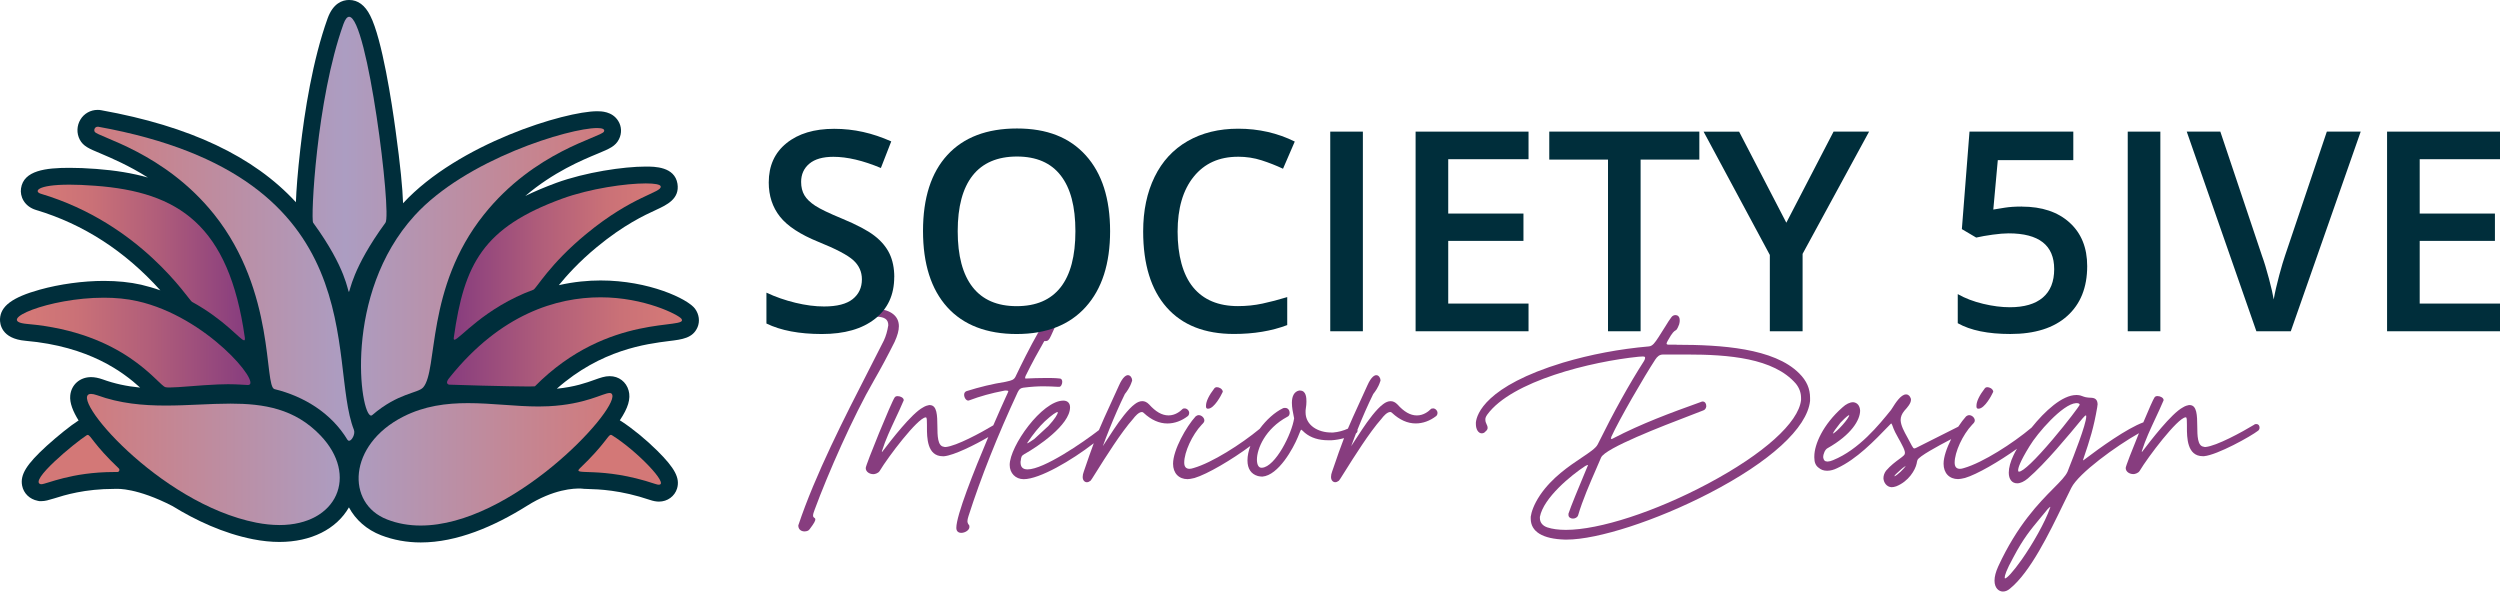 <?xml version="1.0" encoding="UTF-8"?>
<svg id="Layer_1" data-name="Layer 1" xmlns="http://www.w3.org/2000/svg" xmlns:xlink="http://www.w3.org/1999/xlink" viewBox="0 0 906.54 214.5">
  <defs>
    <style>
      .cls-1 {
        fill: url(#linear-gradient-2);
      }

      .cls-2 {
        fill: url(#linear-gradient-4);
      }

      .cls-3 {
        fill: url(#linear-gradient-3);
      }

      .cls-4 {
        fill: url(#linear-gradient-5);
      }

      .cls-5 {
        fill: url(#linear-gradient-8);
      }

      .cls-6 {
        fill: #873d7f;
      }

      .cls-7 {
        fill: url(#linear-gradient-7);
      }

      .cls-8 {
        fill: url(#linear-gradient-9);
      }

      .cls-9 {
        fill: url(#linear-gradient-6);
      }

      .cls-10 {
        fill: #d37877;
      }

      .cls-11 {
        fill: #002e3b;
      }

      .cls-12 {
        fill: url(#linear-gradient);
      }
    </style>
    <linearGradient id="linear-gradient" x1="13.65" y1="711.15" x2="88.79" y2="711.15" gradientTransform="translate(0 806.32) scale(1 -1)" gradientUnits="userSpaceOnUse">
      <stop offset=".07" stop-color="#d37877"/>
      <stop offset=".26" stop-color="#ca7177"/>
      <stop offset=".57" stop-color="#b15e7a"/>
      <stop offset=".97" stop-color="#8a3f7e"/>
      <stop offset="1" stop-color="#873d7f"/>
    </linearGradient>
    <linearGradient id="linear-gradient-2" x1="6.1" y1="682.09" x2="90.81" y2="682.09" xlink:href="#linear-gradient"/>
    <linearGradient id="linear-gradient-3" x1="162.09" y1="682.35" x2="247.31" y2="682.35" gradientTransform="translate(0 806.32) scale(1 -1)" gradientUnits="userSpaceOnUse">
      <stop offset="0" stop-color="#873d7f"/>
      <stop offset=".03" stop-color="#8a3f7e"/>
      <stop offset=".43" stop-color="#b15e7a"/>
      <stop offset=".74" stop-color="#ca7177"/>
      <stop offset=".93" stop-color="#d37877"/>
    </linearGradient>
    <linearGradient id="linear-gradient-4" x1="164.53" y1="711.47" x2="239.6" y2="711.47" xlink:href="#linear-gradient-3"/>
    <linearGradient id="linear-gradient-5" x1="23.09" y1="639.79" x2="227.36" y2="639.79" gradientTransform="translate(0 806.32) scale(1 -1)" gradientUnits="userSpaceOnUse">
      <stop offset="0" stop-color="#d37877"/>
      <stop offset=".5" stop-color="#ac9dc2"/>
      <stop offset="1" stop-color="#d37877"/>
    </linearGradient>
    <linearGradient id="linear-gradient-6" x1="23.09" y1="707.76" x2="227.36" y2="707.76" xlink:href="#linear-gradient-5"/>
    <linearGradient id="linear-gradient-7" x1="23.09" y1="750.37" x2="227.36" y2="750.37" xlink:href="#linear-gradient-5"/>
    <linearGradient id="linear-gradient-8" x1="23.09" y1="703.42" x2="227.36" y2="703.42" xlink:href="#linear-gradient-5"/>
    <linearGradient id="linear-gradient-9" x1="23.09" y1="639.71" x2="227.36" y2="639.71" xlink:href="#linear-gradient-5"/>
  </defs>
  <g>
    <g>
      <path class="cls-6" d="M295.26,187.76c-.22-.17-.43-.33-.43-.82,0-.46.19-1.14.59-2.16,4.78-12.97,13.93-33.78,21.48-46.81,2.5-4.32,5.02-9.03,7.51-14.01,1.04-2.28,1.54-4.13,1.54-5.66,0-3.66-2.84-5.92-7.97-6.38-.62-.1-1.35-.1-2.06-.1-3.37,0-7.35.61-11.2,1.73-1.71.48-2.58,1.18-2.58,2.11,0,.5.37.97.96,1.2,1.11.3,2.04.51,2.79.61h.51c1.5,0,1.96-.68,2.33-1.23.07-.11.14-.21.22-.31,3.18-.79,5.84-1.2,7.89-1.2.26,0,.52.03.77.05.23.02.44.04.62.04h0c2.33.21,3.88.83,3.88,3.12-.33,2.1-.87,3.96-1.6,5.52-1.65,3.29-3.45,6.79-5.34,10.49-8.73,17.03-19.59,38.24-25.69,56.56v.06c0,1.2.76,2.01,2.02,2.12h.3c.63,0,1.44-.21,1.78-.79,1.72-2.26,2.07-3.04,2.07-3.57,0-.31-.2-.46-.38-.59h.01Z"/>
      <path class="cls-6" d="M350.81,188.96c0-.5.15-1.01.32-1.59l.08-.27c4.45-13.89,10.45-29,17.83-44.88l.04-.07c.48-.86.76-1.37,1.94-1.56,2.76-.35,5.08-.51,7.28-.51,1.83,0,3.56.09,5.39.19h.39c.68.01,1.11-1.06,1.11-1.8s-.36-1.21-.88-1.21h0c-1.63-.2-3.36-.2-4.89-.2-2.77,0-5.3.1-7.4.2-.31,0-.31-.13-.31-.21,0-.17.1-.46.18-.72,2.31-4.73,4.72-9.04,6.77-12.63.03-.03.07-.03.15-.03h.51c.5,0,1.05-.24,1.8-1.94,1.82-3.9,2.81-6.2,2.96-6.88v-.3c0-.92-.8-1.72-1.72-1.72-2.91,0-14.06,23.6-14.16,23.83-.59,1.1-1.43,1.3-3.1,1.68l-.61.14c-4.4.68-9.38,1.88-14.04,3.36-.54.22-.84.67-.84,1.3,0,.98.66,2.12,1.52,2.12.09,0,.17-.04.24-.07.02,0,.06-.03.06-.03h.07c3.89-1.47,7.96-2.6,12.47-3.46.27-.09.55-.09.85-.09s.82.04.82.3c0,0-.02.04-.03.07-.02.05-.06.11-.07.19-.05.1-.09.22-.14.33-.05.12-.1.24-.15.35l-.61,1.32c-.91,1.99-2.54,5.64-4.45,10.06-4.46,2.68-13.36,7.5-17.28,7.87-.17,0-.46,0-.62-.08l-.06-.02c-2.25-.28-2.29-3.97-2.32-7.53-.04-3.73-.08-7.58-2.77-7.58h-.24c-.51.09-1.28.27-2.19.84-4.18,2.19-11.92,12.33-14.49,15.7-.19.38-.34.4-.42.4,0-.02-.01-.06-.01-.11,0-.09,0-.16.09-.35,1.18-3.8,3.06-7.81,4.87-11.68.97-2.06,1.97-4.19,2.82-6.22.13-.15.13-.31.13-.41,0-.78-1.16-1.41-2.12-1.41h-.2c-.42,0-.76.17-.97.49-1.08,1.44-10.48,24.37-10.48,25.57,0,1.39,1.39,2.22,2.73,2.22h.23c.44-.06,1.53-.3,2.07-1.11,3.1-5.19,13.74-19.19,16.66-19.47h.16c.35.06.35,1.32.35,2.64v.91c0,3.68,0,10.54,5.77,10.54h.42c3.58-.31,11.26-4.15,16.05-6.95-5.28,12.47-11.59,28.39-11.59,32.91,0,1.17.65,1.82,1.82,1.82,1.32,0,2.93-.98,2.93-2.12,0-.32,0-.59-.25-.83-.31-.39-.47-.82-.47-1.3h.03Z"/>
      <path class="cls-6" d="M431.22,149.72c0-.82-.8-1.62-1.61-1.62-.32,0-.59,0-.85.26-.85.85-2.63,2.27-5.03,2.27s-4.67-1.34-7.06-4c-.81-.81-1.57-1.17-2.48-1.17-.84,0-1.78.38-2.65,1.05-2.44,1.76-5.51,5.96-7.65,9.18l-3.86,5.9c-.04.09-.09.16-.13.21.7-1.95,1.48-3.96,2.29-5.97.02-.04.04-.09.05-.13,1.78-4.44,3.73-8.89,5.64-12.79v-.02s.09-.11.16-.2c.47-.6,1.71-2.2,2.37-4.32.12-.15.12-.31.12-.51,0-.74-.59-1.82-1.52-1.82-.59,0-1.8.48-3.22,3.67-1.17,2.59-2.16,4.74-3.02,6.63-1.84,4.02-3.1,6.76-4.29,9.63-5.84,4.53-20.01,14.24-25.87,14.24-1.71,0-2.54-.83-2.54-2.54,0-.2,0-.48.1-.79.1-1.03.21-1.63,1.22-2.18,4.63-2.55,16.63-10.57,16.63-17,0-1.52-.91-2.43-2.43-2.43-7.74,0-19.46,16.55-19.46,23.32,0,2.99,2.13,5.17,5.07,5.17,5.77,0,17.37-6.79,25.42-13.03-.99,2.65-2.1,5.83-3.6,10.22-.28.75-.42,1.4-.42,2,0,1.32.79,1.92,1.52,1.92.42,0,.84-.17,1.34-.55.15-.12.64-.9,2.12-3.26,3.14-5.01,8.98-14.33,13.32-19.19.69-.92,2.02-2.46,3.18-2.46.08,0,.35.02.68.35,2.72,2.53,5.6,3.8,8.55,3.8,2.59,0,5.16-.93,7.44-2.69.32-.32.46-.67.46-1.15h0ZM383.47,149.41c.09,0,.1,0,.1.11,0,.62-1.05,2.39-3.38,4.92l-5.15,4.75c-.07.04-.2.13-.44.3-.5.35-1.81,1.25-2.16,1.29.03-.09.1-.22.14-.3,2.06-3.09,4.17-5.67,6.26-7.67,2.72-2.5,4.18-3.39,4.63-3.39h0Z"/>
      <path class="cls-6" d="M437.93,148.2h.21c2.18-.11,4.68-4.85,5.13-5.87.13-.15.13-.31.12-.46-.24-.96-1.38-1.47-2.12-1.47-.42,0-.76.17-.97.48-1.89,2.44-2.98,4.7-2.98,6.21v.41c0,.44.31.7.6.7h0Z"/>
      <path class="cls-6" d="M519.66,148.11c-.32,0-.59,0-.85.26-.85.85-2.63,2.27-5.03,2.27s-4.67-1.34-7.06-4c-.81-.81-1.57-1.17-2.48-1.17-.84,0-1.78.38-2.65,1.05-2.44,1.76-5.51,5.96-7.65,9.18l-3.86,5.9c-.04.09-.09.16-.13.21.55-1.53,1.14-3.1,1.76-4.68.32-.16.56-.56.56-1.03,0-.08-.03-.17-.04-.25,1.79-4.49,3.77-9,5.71-12.94v-.02s.09-.11.16-.2c.47-.6,1.71-2.2,2.37-4.32.12-.15.12-.31.12-.51,0-.74-.59-1.82-1.52-1.82-.59,0-1.8.48-3.22,3.67-1.17,2.59-2.16,4.74-3.02,6.63-1.72,3.76-2.94,6.41-4.06,9.09-1.67.76-3.45,1.24-5.31,1.4h-.81c-4.59,0-9.23-2.51-9.23-7.31,0-.51,0-1,.1-1.49.14-.83.21-1.6.21-2.36,0-1.21,0-4.05-2.33-4.05h-.35c-1.69.38-2.59,1.92-2.59,4.46,0,1.68.38,3.5.68,4.96l.13.63c-.8,5.6-6.82,17.64-11.66,17.94h-.2c-1.02,0-1.63-1.1-1.63-2.95,0-3.86,2.94-11.18,11.03-15.53.53-.21.84-.73.84-1.4,0-.88-.56-1.82-1.62-1.82h-.1c-.21,0-.45,0-.69.12-2.94,1.4-6.04,4.18-8.47,7.48-6.81,5.62-17.28,12.28-23.96,14.2-.58.19-1.08.29-1.46.29-1.28,0-1.93-.75-1.93-2.24,0-3.82,2.9-10.12,6.33-13.75.62-.62.97-.97.97-1.56,0-.95-1.02-1.92-2.03-1.92-.47,0-.82.23-1.12.44l-.03.03c-3.33,3.64-8.17,12.14-8.17,17.17,0,3.38,2.07,5.57,5.27,5.57.64,0,1.38-.16,2.15-.34l.34-.07c4.69-1.39,13.62-6.68,20.26-11.62-.64,1.76-1.04,3.54-1.04,5.24,0,3.01,1.31,4.97,3.81,5.67.51.1,1.03.2,1.57.2h0c5.9-.44,11.27-10.41,12.84-14.21.26-.62.47-1.13.63-1.54.28-.69.5-1.23.6-1.28.13,0,.42.27.75.58.18.17.39.37.64.59,2.15,1.78,4.99,2.68,8.44,2.68h1.23c1.53-.1,3.06-.37,4.51-.77-1.17,3.03-2.45,6.61-4.3,12.06-.28.75-.42,1.4-.42,2,0,1.32.79,1.92,1.52,1.92.42,0,.84-.17,1.34-.55.15-.12.64-.9,2.12-3.26,3.14-5.01,8.98-14.33,13.32-19.19.69-.92,2.02-2.46,3.18-2.46.08,0,.35.02.68.35,2.72,2.53,5.6,3.8,8.55,3.8,2.59,0,5.16-.93,7.44-2.69.32-.32.46-.67.46-1.15,0-.82-.8-1.62-1.61-1.62v.02Z"/>
      <path class="cls-6" d="M607.98,124.99h-2.54c-.8,0-1.1-.04-1.12-.48.1-.29.2-.57.48-1.05,1.65-2.99,2.28-3.35,2.69-3.59.46-.27.72-.49,1.39-2.24.1-.41.21-.83.21-1.15v-.41c0-1.34-.82-1.82-1.52-1.82-.65,0-1.19.3-1.57.88-.52.64-1.33,1.94-2.26,3.45-.71,1.15-1.52,2.47-2.32,3.67-1.31,2.02-2.18,3.26-3.5,3.36-10.66.93-21.15,2.91-31.17,5.89-28.12,8.55-31.27,18.74-31.57,21.68v.61c0,1.91.91,3.34,2.12,3.34.58,0,1.04-.24,1.44-.75.42-.31.69-.77.69-1.17v-.1c0-.47-.18-.87-.38-1.29-.21-.46-.43-.94-.43-1.55v-.3c0-.2.06-.76.67-1.61,8.89-12.23,37.71-19.26,54.9-21.01.2,0,.44-.02.7-.04.28-.02.56-.05.82-.05.82,0,.82.29.82.41v.2c0,.18-.1.55-.37,1.01-5.52,8.64-10.88,18.28-16.84,30.33-.69,1.34-2.95,2.85-5.8,4.76-4.52,3.03-10.72,7.17-15.07,13.57-2.35,3.53-3.14,6.18-3.38,7.82v.71c0,4.74,4.31,7.37,12.47,7.6h.51c11.34,0,32.62-6.91,51.75-16.81,22.15-11.46,35.47-23.65,36.56-33.47v-1.11c0-3.37-1.24-6.19-3.91-8.86-9.12-9.22-28.55-10.4-44.45-10.4h0ZM575.65,169.12c-.3.72-.72,1.73-1.21,2.91-1.91,4.58-4.8,11.51-5.69,14.24v.47c0,.85.82,1.31,1.61,1.31s1.68-.43,1.91-1.26c1.59-5.42,4.23-11.47,6.55-16.8.62-1.43,1.21-2.79,1.75-4.06,1.43-3.43,22.36-11.46,32.42-15.31,1.92-.74,3.58-1.37,4.68-1.81.74-.25.95-.9,1.05-1.4v-.2c0-.97-.53-1.62-1.32-1.62-.11,0-.35,0-.51.13-11.41,4.09-21.68,7.91-31.85,13.19-.3.2-.56.27-.7.27-.1,0-.21-.02-.22-.21,0-.01.03-.03.06-.06l.06-.06v-.34c2.95-6.49,12.04-22.1,15.98-28.12.76-1.13,1.51-1.84,2.88-1.84h8.62c15.01,0,31.44,1.26,39.49,10.57,1.23,1.52,1.88,3.29,1.88,5.15v.79c-.91,8.21-13.54,19.54-33.77,30.32-19.13,10.18-39.34,16.76-51.5,16.76-2.63,0-4.96-.31-6.73-.9-1.72-.57-2.7-1.8-2.7-3.36v-.47c1.34-6.94,11.34-15.09,16.43-18.42.34-.17.75-.38.91-.38.09,0,.1,0,.1.1,0,.06-.12.3-.19.43h0Z"/>
      <path class="cls-6" d="M717.31,148.2h.21c2.18-.11,4.68-4.85,5.13-5.87.13-.15.13-.31.12-.46-.24-.96-1.38-1.47-2.12-1.47-.42,0-.76.17-.97.48-1.89,2.44-2.98,4.7-2.98,6.21v.41c0,.44.31.7.6.7h0Z"/>
      <path class="cls-6" d="M818.21,153.78h-.2c-.11,0-.39,0-.61.23-4.34,2.63-13.62,7.71-17.64,8.08-.18,0-.46,0-.62-.08l-.06-.02c-2.25-.28-2.29-3.97-2.32-7.53-.04-3.73-.08-7.58-2.77-7.58h-.24c-.51.09-1.28.27-2.19.84-4.19,2.19-11.92,12.34-14.48,15.7-.19.38-.35.4-.42.4,0-.02-.01-.06-.01-.11,0-.09,0-.16.09-.35,1.18-3.8,3.05-7.8,4.86-11.67.97-2.07,1.97-4.2,2.82-6.23.13-.15.13-.31.13-.42,0-.76-1.17-1.41-2.12-1.41h-.2c-.42,0-.76.17-.97.49-.43.56-2.13,4.45-4.05,9.03-6.03,2.23-15.72,9.2-21.15,13.33-.1.06-.2.14-.3.22-.13.1-.33.25-.41.25h0c0-.09,0-.26.08-.42v-.02c2.44-7.2,3.77-11.31,5.09-19.02v-.17l.1-.64c0-1.53-.69-2.33-2.12-2.43-2.01-.05-2.71-.33-3.33-.57-.51-.2-.99-.39-2.06-.44h-.2c-5.11,0-11.43,5.83-16.24,11.83-6.78,5.71-17.64,12.67-24.49,14.65-.58.19-1.08.29-1.46.29-1.28,0-1.93-.75-1.93-2.24,0-3.82,2.9-10.12,6.33-13.75.62-.62.97-.97.97-1.56,0-.95-1.02-1.92-2.03-1.92-.47,0-.82.23-1.12.44l-.03.03c-.87.95-1.84,2.25-2.81,3.71l-14.91,7.5c-.34.17-.75.38-.91.38h-.1c-.35,0-.52-.27-.99-1.11l-.05-.1c-.46-.92-.94-1.79-1.41-2.64-1.32-2.38-2.45-4.44-2.53-6.4,0-1.23.43-2.28,1.37-3.42l.11-.13c.96-1.06,2.27-2.52,2.27-3.86,0-.41-.18-.85-.56-1.36-.26-.26-.63-.56-1.15-.56h-.1c-1.86,0-3.87,3.2-4.95,4.92-.21.34-.38.6-.48.73-4.33,5.37-11.59,14.36-21.01,18.19-.72.31-1.4.49-1.85.49h-.3c-.84,0-1.31-.51-1.43-1.53,0-1.29.71-2.82,1.53-3.27,8.75-4.93,11.86-10.29,11.86-13.67-.1-1.78-1.05-2.91-2.53-3.03-1.2,0-2.58.67-3.88,1.88-7.05,6.21-10.2,13.41-10.2,17.79v.41c0,1.76.51,2.94,1.59,3.7.82.7,1.79,1.06,2.87,1.06h.41c1,0,2.24-.34,3.43-.93,7.08-3.28,13.37-9.8,18.91-15.55.08-.08.16-.17.24-.25.13-.14.36-.39.44-.4.08,0,.18.19.32.48.75,2.16,1.48,3.45,2.32,4.94.43.75.87,1.53,1.34,2.49.65,1.22.99,2.14.99,2.74,0,.38-.1.62-.35.88-.32.35-.91.79-1.66,1.34-1.35.99-3.19,2.34-4.83,4.25-.62.83-.96,1.79-.96,2.77.1,1.52,1.14,3.12,2.94,3.22.52,0,1.04-.1,1.69-.32,4.52-1.78,6.91-5.91,7.42-8.26.04-.26.17-1.04.3-1.28.53-1.33,7.28-5.01,12.21-7.57-1.58,3.15-2.75,6.45-2.75,8.92,0,3.38,2.07,5.57,5.27,5.57.64,0,1.38-.16,2.15-.34l.34-.07c4.36-1.29,12.4-5.97,18.85-10.59-.49.84-.92,1.63-1.23,2.31-1.14,2.37-1.74,4.58-1.74,6.37,0,2.37,1.16,3.85,3.04,3.85,1.17,0,2.51-.61,3.88-1.77,6.33-5.42,14.76-15.63,19.79-21.72.51-.58,1.03-1.15,1.27-1.15.06,0,.11.16.11.41,0,2.82-4.68,14.65-6.21,18.54-.41,1.05-.55,1.41-.56,1.46-.75,1.66-2.56,3.49-5.07,6.02-5.22,5.27-13.1,13.23-20.08,28.35-.91,2.03-1.34,3.67-1.34,5.15,0,2.71,1.57,3.95,3.04,3.95.91,0,1.74-.35,2.56-1.05,7.37-5.95,14.25-20.14,19.28-30.51,1.07-2.21,2.08-4.29,2.98-6.06,2.65-5.3,16.28-15.17,24.51-19.8-2.47,6.04-4.8,12.02-4.8,12.61,0,1.39,1.39,2.22,2.73,2.22h.23c.44-.06,1.53-.3,2.07-1.11,3.1-5.19,13.74-19.19,16.66-19.47h.16c.35.06.35,1.32.35,2.64v.91c0,3.68,0,10.54,5.77,10.54h.42c4.8-.42,16.99-7.18,19.69-9.29.31-.31.46-.65.46-1.05,0-.78-.45-1.31-1.11-1.31h0ZM754.13,146.76c-.13.5-4.46,6.29-9.79,12.58-6.29,7.42-10.75,11.69-12.22,11.69-.09,0-.31,0-.31-.51,0-.76.53-2.9,4.13-8.72,2.75-4.63,11.99-15.33,16.86-15.62h.2c.51,0,1.12.11,1.12.59h0ZM691.05,168.94c-.54.95-3.2,3.56-4.15,3.79.06-.17.23-.46.52-.75.3-.27.59-.54.89-.82.6-.56,1.22-1.13,1.82-1.6.17-.11.33-.22.47-.32.17-.11.34-.23.44-.3h0ZM664.6,157.28c.16-.55,1.09-1.89,2.76-3.98,2.28-2.4,2.98-2.77,3.2-2.77h0c0,1.14-4.53,6.18-5.97,6.75h0ZM743.48,183.79c0,.09,0,.15-.09.34-1.71,5.14-6.54,13.48-10.22,18.71-3.36,4.77-5.5,6.91-6.12,6.91-.08,0-.11-.19-.11-.31,0-.75.54-2.62,3.12-7.31,3.68-6.95,6.16-9.92,9.9-14.42.79-.95,1.63-1.96,2.54-3.08.24-.25.82-.82.98-.85h0Z"/>
    </g>
    <g>
      <path class="cls-11" d="M324.26,100.47c0,6.44-2.33,11.49-6.98,15.15-4.66,3.67-11.07,5.5-19.26,5.5s-14.89-1.27-20.1-3.81v-11.19c3.3,1.56,6.81,2.77,10.52,3.67s7.17,1.34,10.38,1.34c4.69,0,8.15-.89,10.38-2.67s3.34-4.18,3.34-7.18c0-2.7-1.03-5-3.07-6.88-2.05-1.88-6.28-4.11-12.68-6.69-6.6-2.67-11.26-5.73-13.97-9.16-2.71-3.43-4.06-7.56-4.06-12.38,0-6.04,2.14-10.8,6.44-14.26,4.29-3.47,10.05-5.2,17.28-5.2s13.83,1.52,20.7,4.56l-3.76,9.65c-6.44-2.7-12.18-4.06-17.23-4.06-3.83,0-6.74.83-8.72,2.5s-2.97,3.87-2.97,6.61c0,1.88.4,3.49,1.19,4.83.79,1.34,2.1,2.6,3.91,3.79,1.82,1.19,5.08,2.76,9.81,4.71,5.31,2.21,9.21,4.27,11.69,6.19s4.29,4.08,5.45,6.49c1.15,2.41,1.73,5.25,1.73,8.52h0Z"/>
      <path class="cls-11" d="M402.54,83.83c0,11.78-2.95,20.95-8.84,27.48-5.89,6.54-14.23,9.81-25.03,9.81s-19.32-3.24-25.18-9.73-8.79-15.71-8.79-27.66,2.95-21.13,8.84-27.53c5.89-6.4,14.3-9.61,25.23-9.61s19.08,3.25,24.96,9.76c5.87,6.5,8.81,15.67,8.81,27.48h0ZM347.28,83.83c0,8.91,1.8,15.67,5.4,20.28,3.6,4.61,8.93,6.91,15.99,6.91s12.34-2.28,15.92-6.83c3.58-4.56,5.37-11.34,5.37-20.35s-1.77-15.62-5.32-20.2c-3.55-4.59-8.84-6.88-15.87-6.88s-12.45,2.29-16.07,6.88-5.42,11.32-5.42,20.2h0Z"/>
      <path class="cls-11" d="M448.9,56.84c-6.8,0-12.15,2.41-16.04,7.23-3.9,4.82-5.84,11.47-5.84,19.95s1.87,15.6,5.62,20.15c3.74,4.56,9.17,6.83,16.26,6.83,3.07,0,6.04-.3,8.91-.92,2.87-.61,5.86-1.4,8.96-2.35v10.15c-5.68,2.15-12.11,3.22-19.31,3.22-10.6,0-18.74-3.21-24.41-9.63-5.68-6.42-8.52-15.61-8.52-27.56,0-7.53,1.38-14.11,4.14-19.76,2.76-5.65,6.74-9.97,11.96-12.97,5.22-3,11.34-4.51,18.37-4.51,7.39,0,14.23,1.56,20.5,4.66l-4.26,9.86c-2.44-1.15-5.03-2.17-7.75-3.05-2.72-.88-5.59-1.31-8.59-1.31h0Z"/>
      <path class="cls-11" d="M482.37,120.12V47.73h11.83v72.39h-11.83Z"/>
      <path class="cls-11" d="M554.27,120.12h-40.95V47.73h40.95v10h-29.12v19.71h27.28v9.91h-27.28v22.73h29.12v10.05h0Z"/>
      <path class="cls-11" d="M594.92,120.12h-11.83v-62.25h-21.3v-10.15h54.42v10.15h-21.3v62.25h0Z"/>
      <path class="cls-11" d="M647.75,80.76l17.13-33.03h12.88l-24.11,44.32v28.08h-11.88v-27.68l-24.02-44.71h12.88l17.13,33.03h0Z"/>
      <path class="cls-11" d="M733.13,74.92c7.3,0,13.07,1.93,17.33,5.79,4.26,3.86,6.39,9.13,6.39,15.79,0,7.73-2.42,13.76-7.26,18.1-4.84,4.34-11.71,6.51-20.62,6.51-8.09,0-14.44-1.3-19.06-3.91v-10.55c2.67,1.52,5.74,2.69,9.21,3.52s6.69,1.24,9.66,1.24c5.25,0,9.24-1.17,11.99-3.52,2.74-2.34,4.11-5.77,4.11-10.3,0-8.65-5.51-12.97-16.54-12.97-1.56,0-3.47.16-5.75.47s-4.27.67-5.99,1.06l-5.2-3.07,2.77-35.36h37.64v10.35h-27.38l-1.63,17.92c1.15-.2,2.57-.43,4.23-.69,1.67-.26,3.7-.4,6.12-.4h0Z"/>
      <path class="cls-11" d="M771.55,120.12V47.73h11.83v72.39h-11.83Z"/>
      <path class="cls-11" d="M843.75,47.73h12.28l-25.35,72.39h-12.48l-25.25-72.39h12.18l15.1,45.01c.79,2.15,1.63,4.91,2.53,8.3.89,3.38,1.47,5.9,1.73,7.55.43-2.51,1.09-5.41,1.98-8.72.89-3.3,1.62-5.75,2.18-7.33l15.1-44.81h0Z"/>
      <path class="cls-11" d="M906.54,120.12h-40.95V47.73h40.95v10h-29.12v19.71h27.28v9.91h-27.28v22.73h29.12v10.05h0Z"/>
    </g>
  </g>
  <g>
    <path class="cls-11" d="M252.9,118.72c-1.68,3.88-5.47,4.37-10.3,4.95-8.19,1.04-24.61,3.06-40.69,17.28,6.51-.64,10.76-2.17,13.73-3.24,2.05-.73,3.67-1.31,5.44-1.31,3.3,0,6.02,2.05,6.88,5.26.8,2.94-.18,6.24-3.21,10.76.18.09.34.18.52.31,4.07,2.63,8.96,6.64,13.06,10.7,6.42,6.36,8.29,9.94,7.19,13.69-.86,2.84-3.49,4.77-6.57,4.77-1.01,0-2.08-.21-3.27-.61-10.7-3.61-18.46-3.85-22.65-3.97-.49-.03-.98-.03-1.5-.06,0,0-.03,0-.09-.03-.28,0-.52-.03-.8-.06-2.45-.09-9.85.15-19.57,6.27-11.86,7.43-25.34,13.27-38.49,13.27-5.08,0-9.91-.89-14.37-2.6-5.23-2.02-9.26-5.6-11.68-10.12-4.53,7.89-13.73,12.54-25.22,12.54-3.03,0-6.27-.34-9.54-.98-10.85-2.14-20.91-6.91-29.2-12.02-12.96-6.7-20.09-6.24-20.09-6.24h-1.01c-10.76,0-17.98,2.23-21.86,3.46-2.02.61-3.21.98-4.62.98h-.73l-.58-.12c-2.94-.58-5.11-2.69-5.66-5.5-.76-3.98,1.59-7.74,8.92-14.43,4.16-3.76,8.9-7.52,11.13-8.92.15-.09.28-.18.43-.28-2.02-3.24-3.3-6.39-3.03-9.05.37-3.91,3.49-6.67,7.55-6.67,1.28,0,2.69.28,4.25.83,4.13,1.5,8.5,2.48,13.55,2.97-6.12-5.56-18.37-14.95-41.55-16.97C.4,122.81-.06,117.34,0,115.68c.21-4.71,4.53-7.89,14.4-10.64,7.25-2.02,15.74-3.18,23.27-3.18,4.89,0,9.44.46,13.51,1.38,2.32.55,4.65,1.22,6.97,2.05-12.78-14.21-27.88-24-45.06-29.14-4.34-1.31-5.9-4.98-5.47-7.83.95-6.54,9.02-7.46,17.58-7.46,2.87,0,6.15.12,9.75.4,6.88.52,13.09,1.53,18.68,3.12-6.94-4.4-13.24-7.06-17.28-8.78-4.1-1.71-6.15-2.57-7.43-4.98-1.19-2.26-1.1-5.05.24-7.25,1.31-2.2,3.67-3.52,6.24-3.52.43,0,.89.03,1.31.12,32.13,5.78,55.34,16.76,70.59,33.36.15-4.37.61-10.58,1.62-19.47,1.5-13.14,4.43-32.04,9.88-47.2,1.99-5.5,5.35-6.67,7.8-6.67,3.18,0,5.75,1.9,7.64,5.66,4.34,8.47,7.89,31.95,9.2,41.64,1.77,12.84,2.54,21.06,2.72,26.41,20.05-21.68,58.82-33.36,70.38-33.36,1.35,0,5.47,0,7.64,3.52,1.25,1.99,1.35,4.46.28,6.6-1.28,2.57-3.42,3.46-7.67,5.23-5.75,2.38-16.08,6.67-26.32,15.38,3.36-1.65,7.06-3.21,11.19-4.74,10.64-3.88,24.4-5.93,32.53-5.93,3.12,0,10.46,0,11.47,6.24.86,5.47-3.88,7.67-7.71,9.44-4.37,2.02-11.74,5.44-21.49,13.48-6.6,5.44-11,10.4-13.82,13.85,5.5-1.25,10.64-1.71,15.14-1.71,17.52,0,31.58,6.67,34.24,10.24,1.5,2.05,1.83,4.59.89,6.79h0Z"/>
    <g>
      <path class="cls-12" d="M88.51,123.4c-1.28,0-7.03-7.46-18.89-13.94-1.19-.64-18.46-28.34-54.79-39.2-2.57-.76-1.68-3.3,10.37-3.3,2.57,0,5.63.12,9.3.4,30.21,2.23,48.49,14.15,54.27,55,.09.7.03,1.04-.24,1.04h0Z"/>
      <path class="cls-1" d="M90.07,139.6h-.37c-1.16,0-3.24-.28-7.03-.28-1.07,0-2.32.03-3.73.09-6.79.28-14.07,1.1-17.43,1.1-.7,0-1.22-.03-1.53-.12-2.72-.73-14.77-19.87-50.2-22.93-12.1-1.07,7.92-9.51,27.88-9.51,4.16,0,8.32.37,12.17,1.25,25.19,5.66,45.12,29.99,40.24,30.39h0Z"/>
    </g>
    <g>
      <path class="cls-3" d="M193.95,140.09c-.06.03-.83.06-2.11.06-6.94,0-28.89-.61-29.07-.67-1.41-.52-.31-1.9.49-2.87,18.34-22.71,38.55-28.8,54.51-28.8s28.28,6.36,29.32,7.77c3.09,4.19-26.29-2.6-53.14,24.52h0Z"/>
      <path class="cls-2" d="M239.59,67.6c.37,2.29-10.09,3.27-27.03,17.25-13.3,10.95-18.07,19.81-19.14,20.21-17.76,6.51-26.97,18.13-28.62,18.13-.24,0-.34-.28-.24-.83,3.76-26.72,10.64-39.83,39.2-50.29,10.21-3.73,23.2-5.56,30.42-5.56,3.24,0,5.29.37,5.41,1.1h0Z"/>
    </g>
    <g>
      <path class="cls-10" d="M42.55,171.16h-1.1c-15.69,0-24.61,4.43-26.48,4.43h-.15c-4.74-.95,12.32-15.01,16.57-17.73.12-.09.28-.15.4-.15,1.1,0,2.14,3.46,11.28,12.14.49.49.15,1.31-.52,1.31h0Z"/>
      <path class="cls-10" d="M238.93,175.77c-.31,0-.76-.09-1.31-.28-19.72-6.64-30.39-2.75-27.36-5.66,9.2-8.78,10.18-12.14,11.25-12.14.15,0,.28.06.43.15,9.02,5.63,20.79,17.91,17,17.91h0Z"/>
      <path class="cls-4" d="M152.55,190.57c-4.16,0-8.26-.67-12.17-2.2-14.95-5.75-14.28-27.09,5.87-37.3,7.64-3.88,15.56-4.89,23.45-4.89,8.65,0,17.3,1.22,25.62,1.22,1.22,0,2.42-.03,3.61-.09,13.45-.67,19.81-4.8,22.13-4.8.52,0,.83.21.98.73,1.65,6.21-36.75,47.33-69.49,47.33h0Z"/>
      <path class="cls-9" d="M218.99,47.73c-1.04,2.08-25.16,7.06-43.53,30.11-21.22,26.57-16.54,56.38-22.01,62.64-1.9,2.17-9.08,1.96-18.46,10.03-.12.12-.28.18-.43.18-3.94,0-10.27-43.94,15.77-72.52,18.65-20.45,56.13-31.74,66.22-31.74,1.93,0,2.87.43,2.45,1.28h0Z"/>
      <path class="cls-7" d="M139.78,80.75c-12.26,16.78-12.81,25.07-13.27,25.07s-.8-8.41-12.96-25.07c-.92-1.25,1.13-44.6,11-72.06.64-1.77,1.35-2.6,2.05-2.6,6.67,0,15.5,71.48,13.18,74.66h0Z"/>
      <path class="cls-5" d="M126.57,159.84c-.21,0-.4-.12-.58-.37-5.75-9.54-15.62-15.72-26.45-18.37-3.88-.95.52-35.28-21.89-63.35-18.1-22.65-42.28-28.04-43.32-29.99-.4-.76.12-1.8,1.07-1.8h.24c101.05,18.25,82.85,84.93,92.7,109.91.58,1.47-.76,3.97-1.77,3.97h0Z"/>
      <path class="cls-8" d="M101.28,190.38c-2.6,0-5.38-.28-8.35-.86-35.43-6.97-68.91-46.68-59.92-46.68.55,0,1.28.15,2.17.46,8.29,3.03,16.66,3.76,24.89,3.76s15.96-.7,23.51-.7c12.14,0,23.33,1.83,32.59,11.5,13.97,14.55,6.15,32.53-14.89,32.53Z"/>
    </g>
  </g>
</svg>